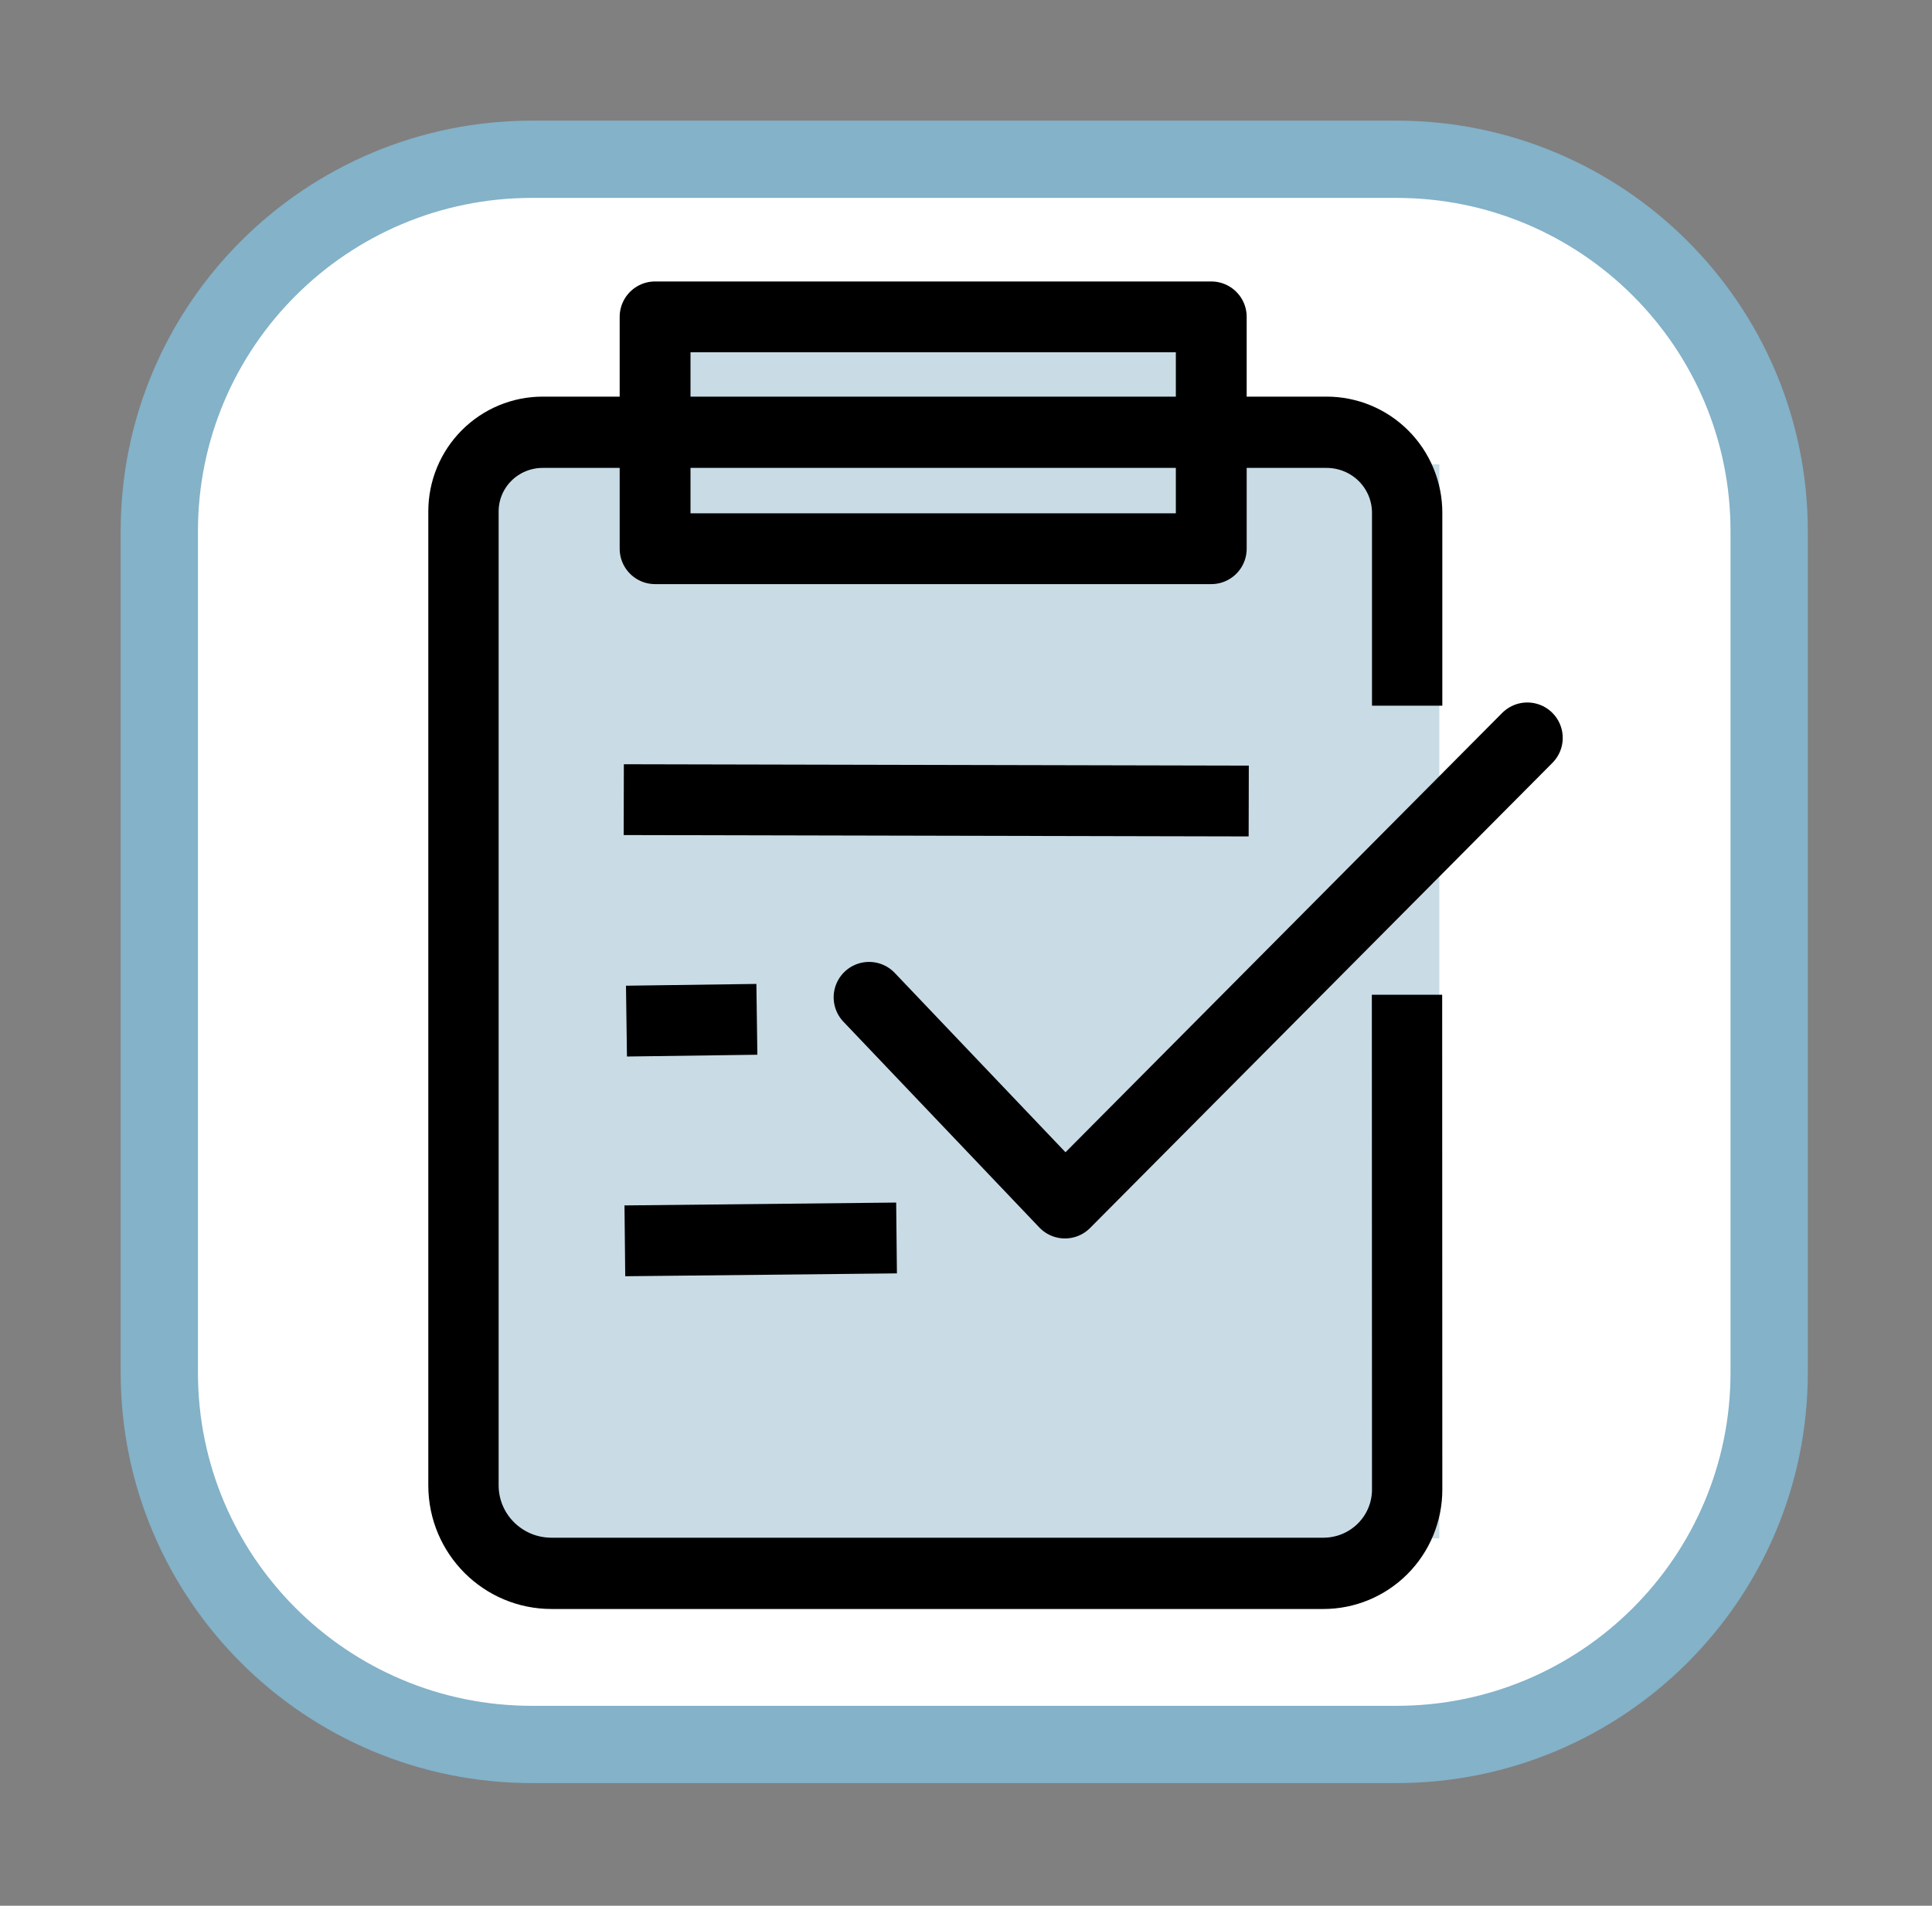 <?xml version="1.0" encoding="UTF-8" standalone="no"?>
<!DOCTYPE svg PUBLIC "-//W3C//DTD SVG 1.1//EN" "http://www.w3.org/Graphics/SVG/1.1/DTD/svg11.dtd">
<svg width="100%" height="100%" viewBox="0 0 150 148" version="1.1" xmlns="http://www.w3.org/2000/svg" xmlns:xlink="http://www.w3.org/1999/xlink" xml:space="preserve" xmlns:serif="http://www.serif.com/" style="fill-rule:evenodd;clip-rule:evenodd;">
    <rect x="0" y="0" width="150" height="148" fill="#808080" stroke="none"/>
    <g transform="matrix(1,0,0,1,-0.137,-1.078)">
        <g id="_-Gruppe-" serif:id="(Gruppe)">
            <g>
                <path d="M41.445,13.447L108.555,13.447C124.537,13.447 137.494,26.376 137.494,42.325L137.494,107.675C137.494,123.624 124.537,136.553 108.555,136.553L41.445,136.553C25.463,136.553 12.506,123.624 12.506,107.675L12.506,42.325C12.506,26.376 25.463,13.447 41.445,13.447Z" style="fill:white;fill-rule:nonzero;"/>
                <path d="M41.445,13.447L108.555,13.447C124.537,13.447 137.494,26.376 137.494,42.325L137.494,107.675C137.494,123.624 124.537,136.553 108.555,136.553L41.445,136.553C25.463,136.553 12.506,123.624 12.506,107.675L12.506,42.325C12.506,26.376 25.463,13.447 41.445,13.447Z" style="fill-opacity:0;fill-rule:nonzero;stroke:rgb(131,178,201);stroke-width:6px;"/>
            </g>
            <g transform="matrix(1,0,0,1,2,0)">
                <g transform="matrix(1.04,0,0,0.963,-3.486,2.713)">
                    <rect x="37.266" y="35.751" width="71.747" height="86.611" style="fill:rgb(201,220,230);"/>
                </g>
                <g transform="matrix(1,0,0,1,-2,0)">
                    <rect x="51.502" y="25.298" width="42.383" height="8.432" style="fill:rgb(201,220,230);"/>
                </g>
                <g transform="matrix(1.015,0,0,1.029,-1.442,-2.608)">
                    <path d="M107.222,56.842L107.222,42.281C107.222,40.67 106.573,39.125 105.418,37.985C104.263,36.846 102.696,36.206 101.062,36.206C87.394,36.206 54.666,36.206 41.094,36.206C39.488,36.206 37.947,36.835 36.811,37.956C35.675,39.076 35.037,40.595 35.037,42.18L35.037,115.683C35.037,119.351 38.053,122.325 41.772,122.325C55.642,122.325 87.228,122.325 100.814,122.325C102.513,122.325 104.143,121.659 105.345,120.474C106.547,119.289 107.222,117.681 107.222,116.005C107.222,108.01 107.211,93.107 107.211,78.658" style="fill:none;stroke:black;stroke-width:5.38px;stroke-linejoin:round;stroke-miterlimit:1.5;"/>
                </g>
                <rect x="48.998" y="25.686" width="43.181" height="18.005" style="fill:none;stroke:black;stroke-width:5.5px;stroke-linejoin:round;stroke-miterlimit:1;"/>
                <path d="M46.566,63.179L95.088,63.285" style="fill:none;stroke:black;stroke-width:5.5px;stroke-linejoin:round;stroke-miterlimit:1;"/>
                <path d="M46.776,80.378L56.901,80.239" style="fill:none;stroke:black;stroke-width:5.5px;stroke-linejoin:round;stroke-miterlimit:1;"/>
                <path d="M46.651,97.441L67.745,97.219" style="fill:none;stroke:black;stroke-width:5.5px;stroke-linejoin:round;stroke-miterlimit:1;"/>
                <path d="M65.612,78.53L80.819,94.506L116.717,58.383" style="fill:none;stroke:black;stroke-width:5.5px;stroke-linecap:round;stroke-linejoin:round;stroke-miterlimit:1;"/>
            </g>
        </g>
    </g>
</svg>
